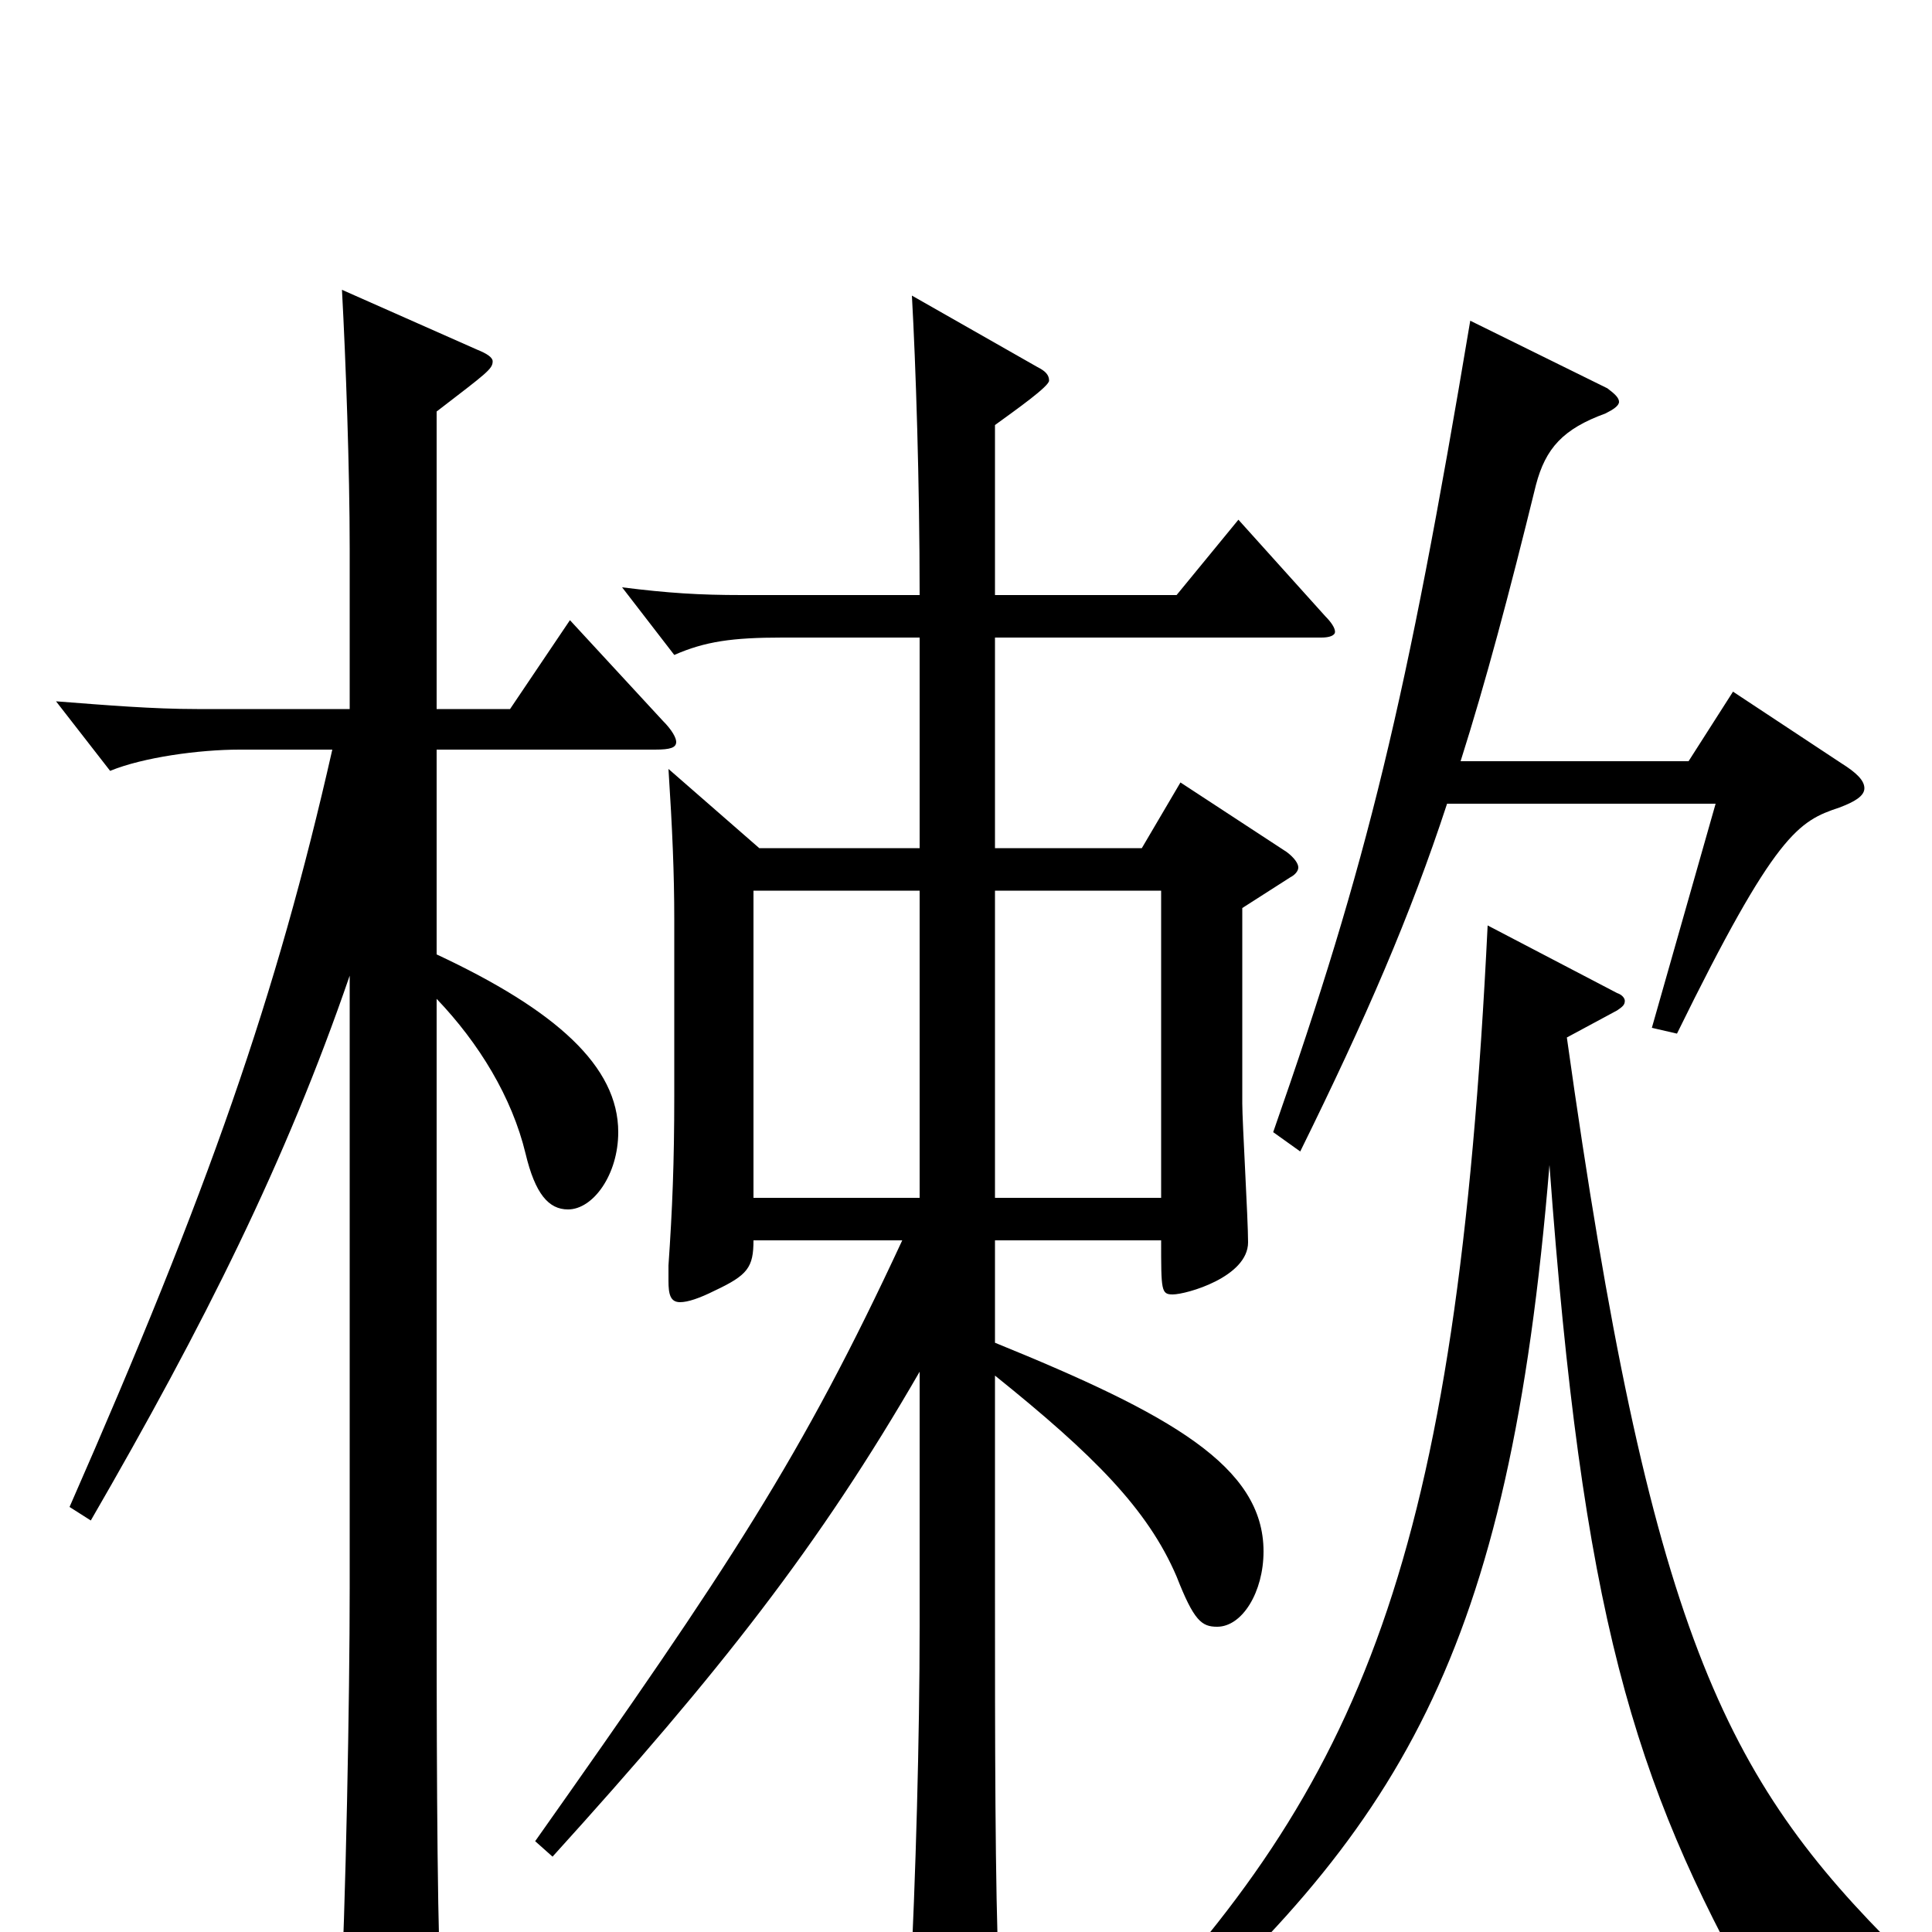 <svg xmlns="http://www.w3.org/2000/svg" viewBox="0 -1000 1000 1000">
	<path fill="#000000" d="M390 -380V-539H476V-380ZM601 -539V-380H515V-539ZM476 -561H393L346 -602C348 -571 349 -548 349 -524V-433C349 -398 348 -374 346 -345V-337C346 -330 347 -326 352 -326C356 -326 362 -328 370 -332C387 -340 390 -344 390 -358H467C415 -246 378 -190 277 -47L286 -39C373 -135 424 -200 476 -290V-158C476 -101 474 -28 471 30C471 36 470 41 470 45C470 57 472 62 478 62C481 62 487 60 494 56C516 45 517 42 517 22C515 -23 515 -100 515 -176V-288C566 -247 594 -219 609 -184C618 -161 622 -158 630 -158C643 -158 654 -176 654 -197C654 -241 606 -268 515 -305V-358H601C601 -332 601 -330 607 -330C614 -330 646 -339 646 -357C646 -369 643 -419 643 -429V-530L668 -546C670 -547 672 -549 672 -551C672 -553 670 -556 666 -559L611 -595L591 -561H515V-670H684C688 -670 691 -671 691 -673C691 -675 689 -678 686 -681L641 -731L609 -692H515V-780C526 -788 543 -800 543 -803C543 -806 541 -808 537 -810L472 -847C474 -811 476 -751 476 -692H384C362 -692 346 -693 322 -696L349 -661C365 -668 379 -670 405 -670H476ZM837 -477C840 -479 841 -480 841 -482C841 -483 840 -485 837 -486L770 -521C754 -192 705 -77 575 58L586 69C725 -53 781 -142 802 -397C819 -165 845 -79 909 35C910 37 912 38 914 38C916 38 919 37 920 35C930 23 939 17 954 17C962 17 971 19 983 22L984 11C892 -80 854 -156 811 -463ZM888 -584L855 -468L868 -465C919 -569 931 -575 952 -582C960 -585 965 -588 965 -592C965 -596 961 -600 953 -605L897 -642L874 -606H756C769 -647 781 -692 795 -749C800 -768 809 -778 831 -786C835 -788 838 -790 838 -792C838 -794 836 -796 832 -799L761 -834C728 -637 708 -554 659 -414L673 -404C707 -473 730 -526 749 -584ZM226 -787C252 -807 255 -809 255 -813C255 -815 252 -817 247 -819L177 -850C179 -813 181 -757 181 -716V-633H102C79 -633 55 -635 29 -637L57 -601C74 -608 103 -612 124 -612H172C143 -484 108 -384 36 -220L47 -213C106 -315 148 -399 181 -495V-178C181 -121 179 -14 176 44V57C176 68 177 74 182 74C185 74 228 53 228 32V27C226 -18 226 -113 226 -189V-483C248 -460 265 -432 272 -403C277 -382 284 -374 294 -374C307 -374 320 -392 320 -414C320 -448 288 -477 226 -506V-612H339C347 -612 350 -613 350 -616C350 -618 348 -622 343 -627L295 -679L264 -633H226Z"/>
</svg>